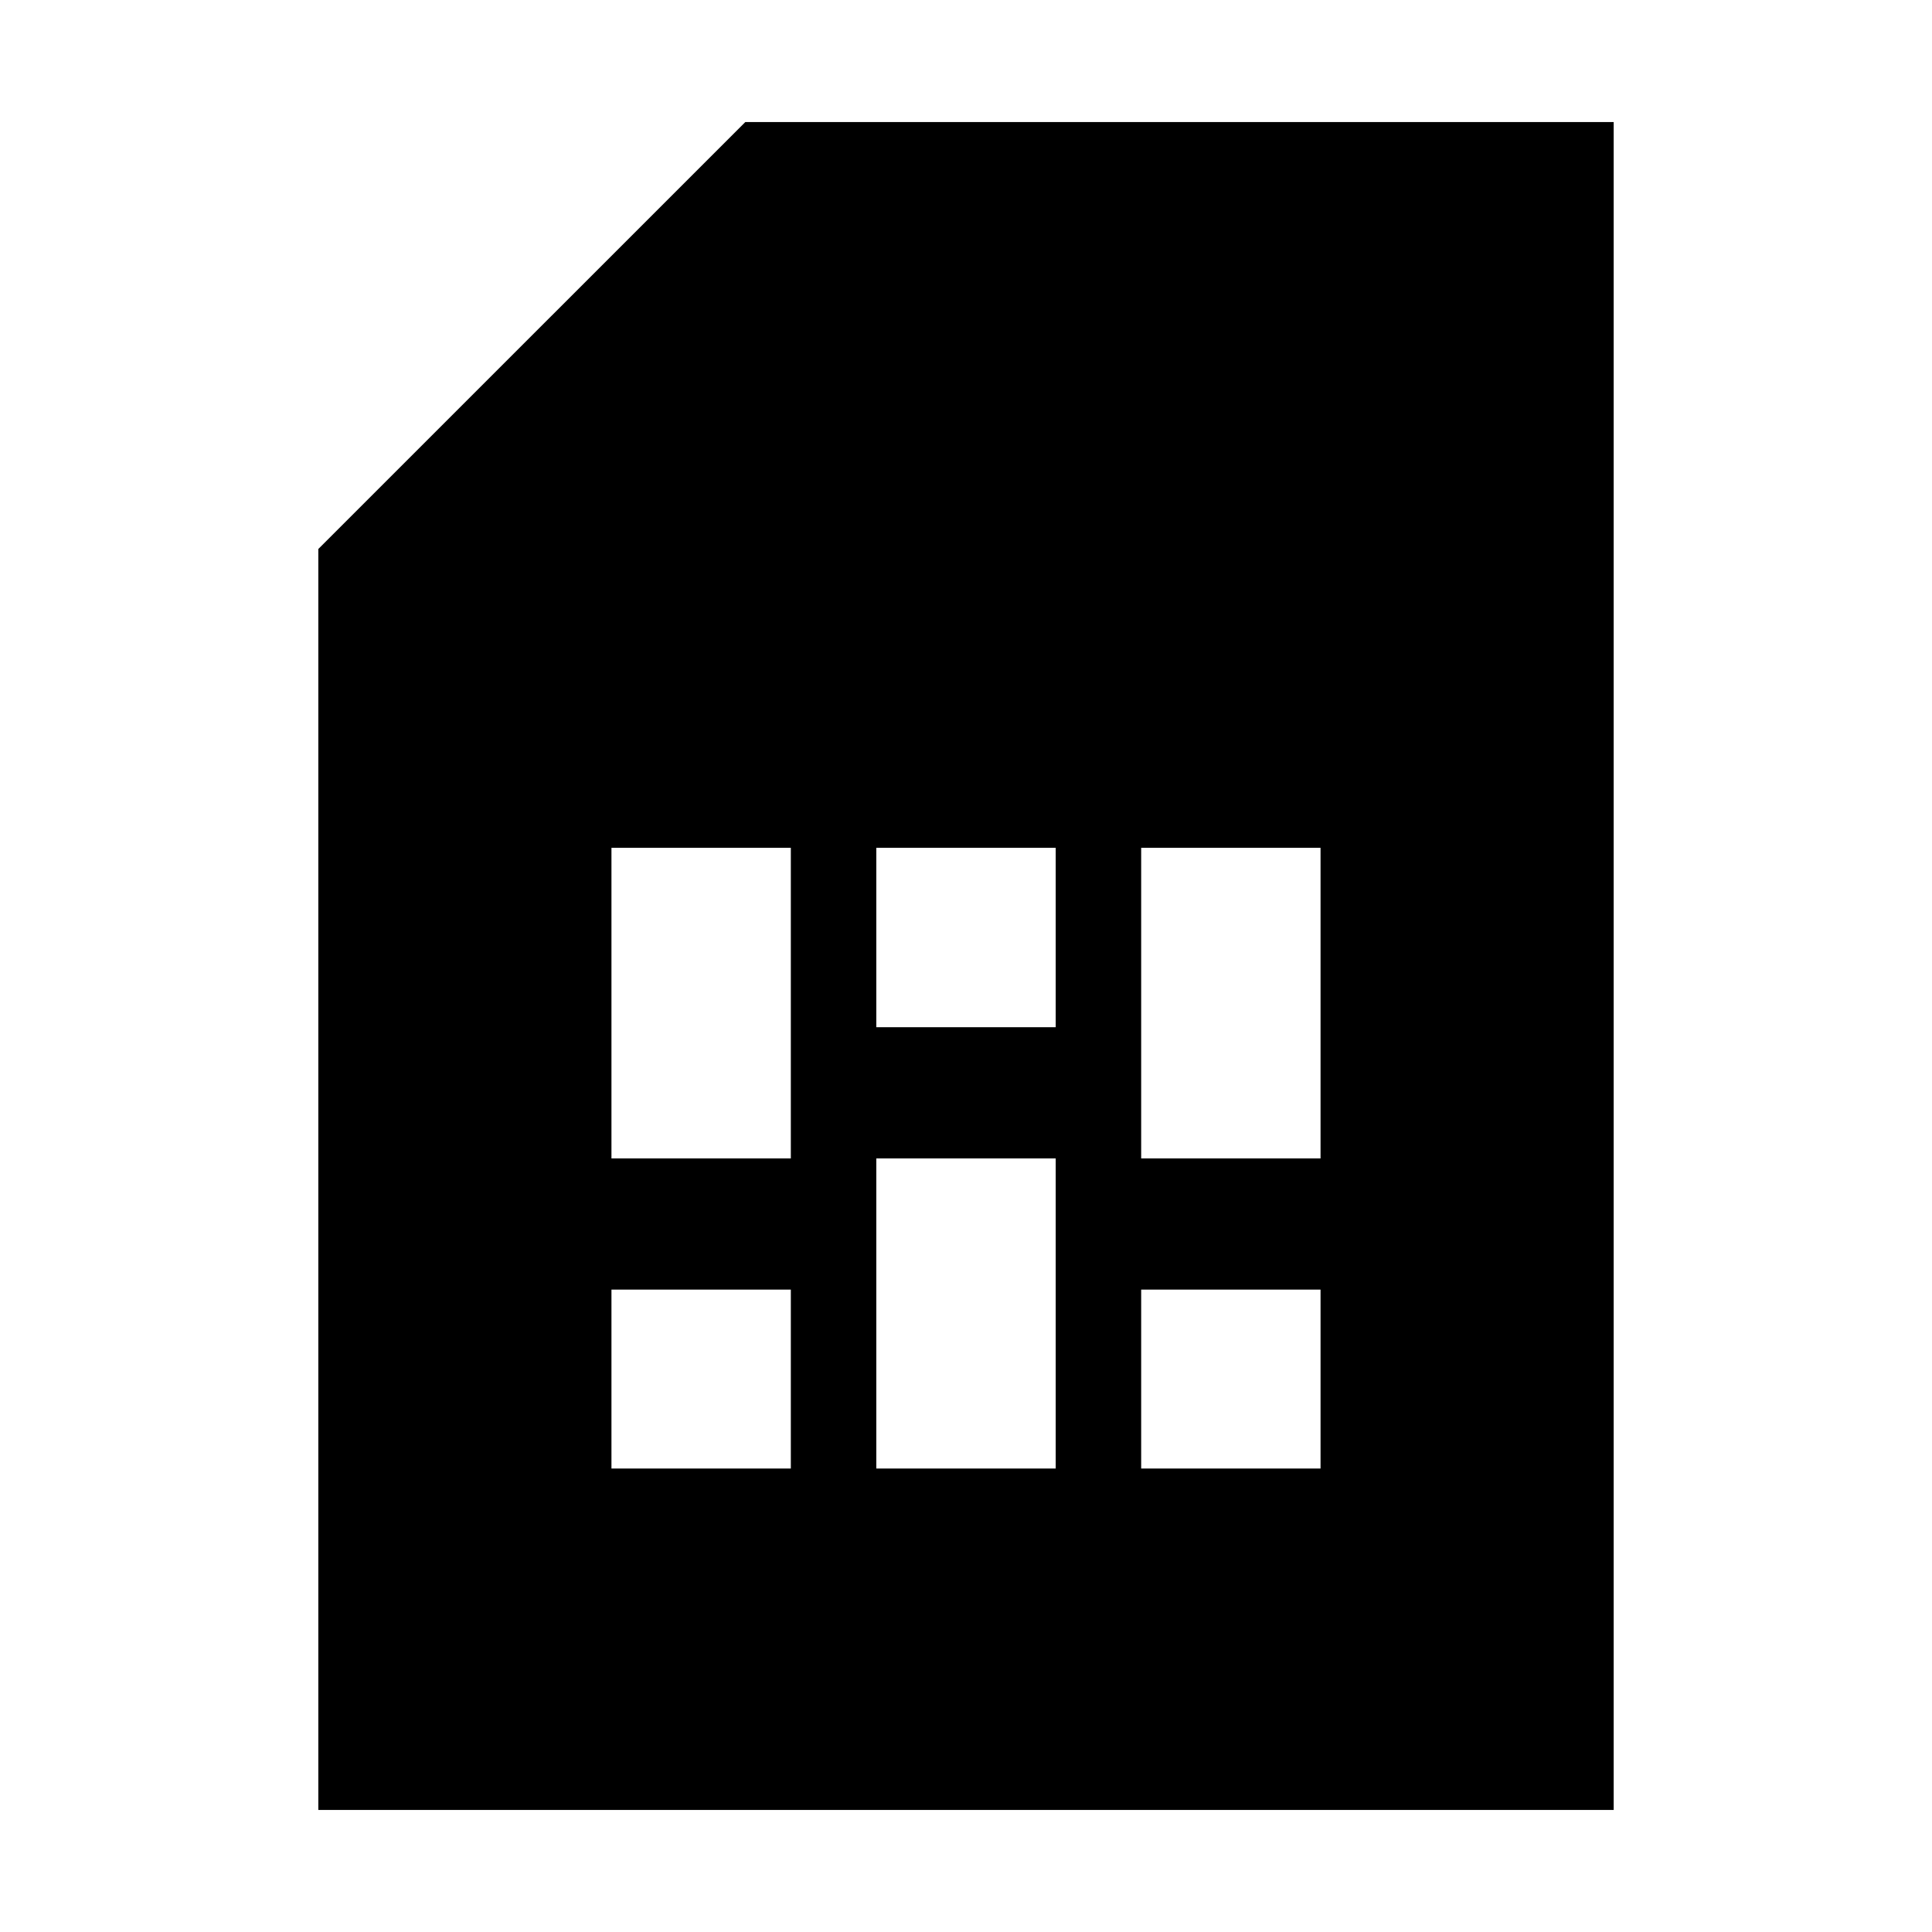 <svg xmlns="http://www.w3.org/2000/svg" height="20" viewBox="0 -960 960 960" width="20"><path d="M303.83-230.3h89.13v-88.9h-89.13v88.9Zm0-154.09h89.13v-154.33h-89.13v154.33Zm131.6 154.09h89.14v-154.09h-89.14v154.09Zm0-219.29h89.14v-89.13h-89.14v89.13ZM567.04-230.3h89.13v-88.9h-89.13v88.9Zm0-154.09h89.13v-154.33h-89.13v154.33ZM158.17-60.65V-687.2l212.16-212.15h431.5v838.7H158.17Z"/></svg>